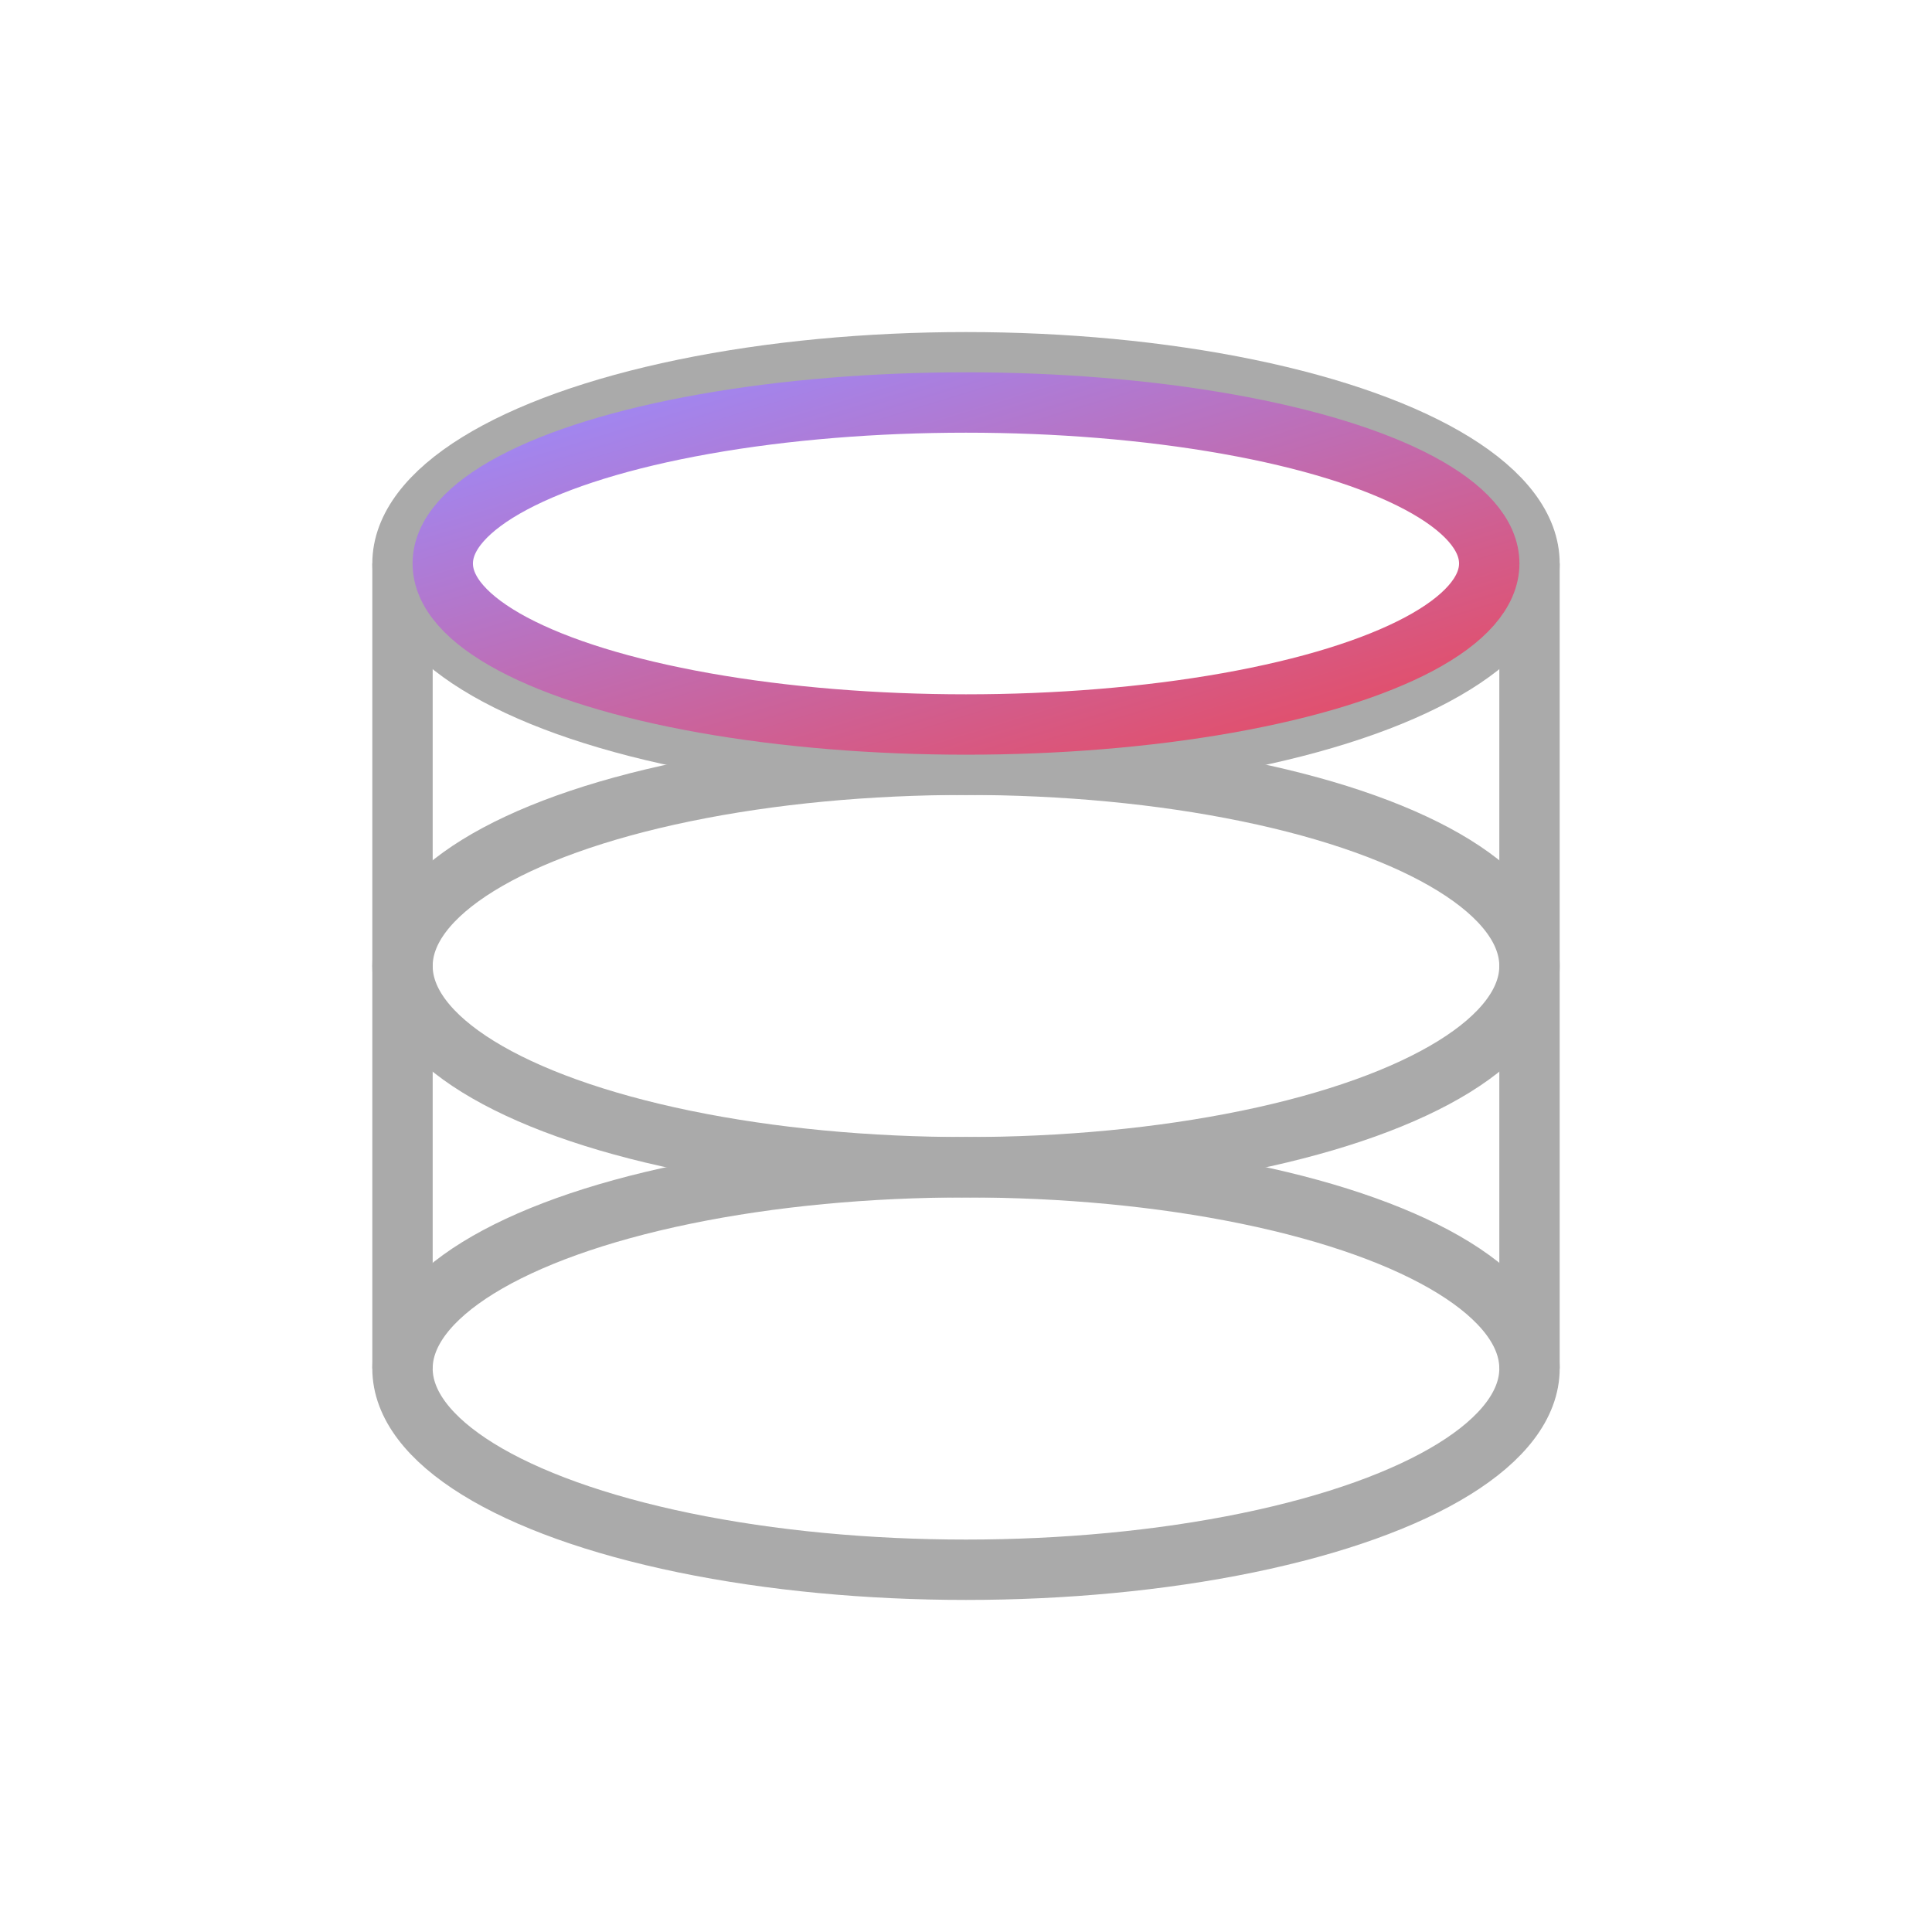 <svg viewBox="0 0 48 48" fill="none" xmlns="http://www.w3.org/2000/svg">
<defs>
<linearGradient id="grad3" x1="0%" y1="0%" x2="100%" y2="100%">
<stop offset="0%" stop-color="#9A8CFF"/>
<stop offset="100%" stop-color="#E84A5F"/>
</linearGradient>
</defs>
<ellipse cx="24" cy="14" rx="14" ry="5" stroke="#AAAAAA" stroke-width="1.5"/>
<path d="M10 14 V 34" stroke="#AAAAAA" stroke-width="1.5"/>
<path d="M38 14 V 34" stroke="#AAAAAA" stroke-width="1.5"/>
<ellipse cx="24" cy="34" rx="14" ry="5" stroke="#AAAAAA" stroke-width="1.5" fill="none"/>
<ellipse cx="24" cy="24" rx="14" ry="5" stroke="#AAAAAA" stroke-width="1.5" fill="none"/>
<ellipse cx="24" cy="14" rx="13" ry="4" stroke="url(#grad3)" stroke-width="1.5" fill="none">
    <animate attributeName="cy" values="14; 34; 14" dur="3s" repeatCount="indefinite" />
</ellipse>
</svg>
